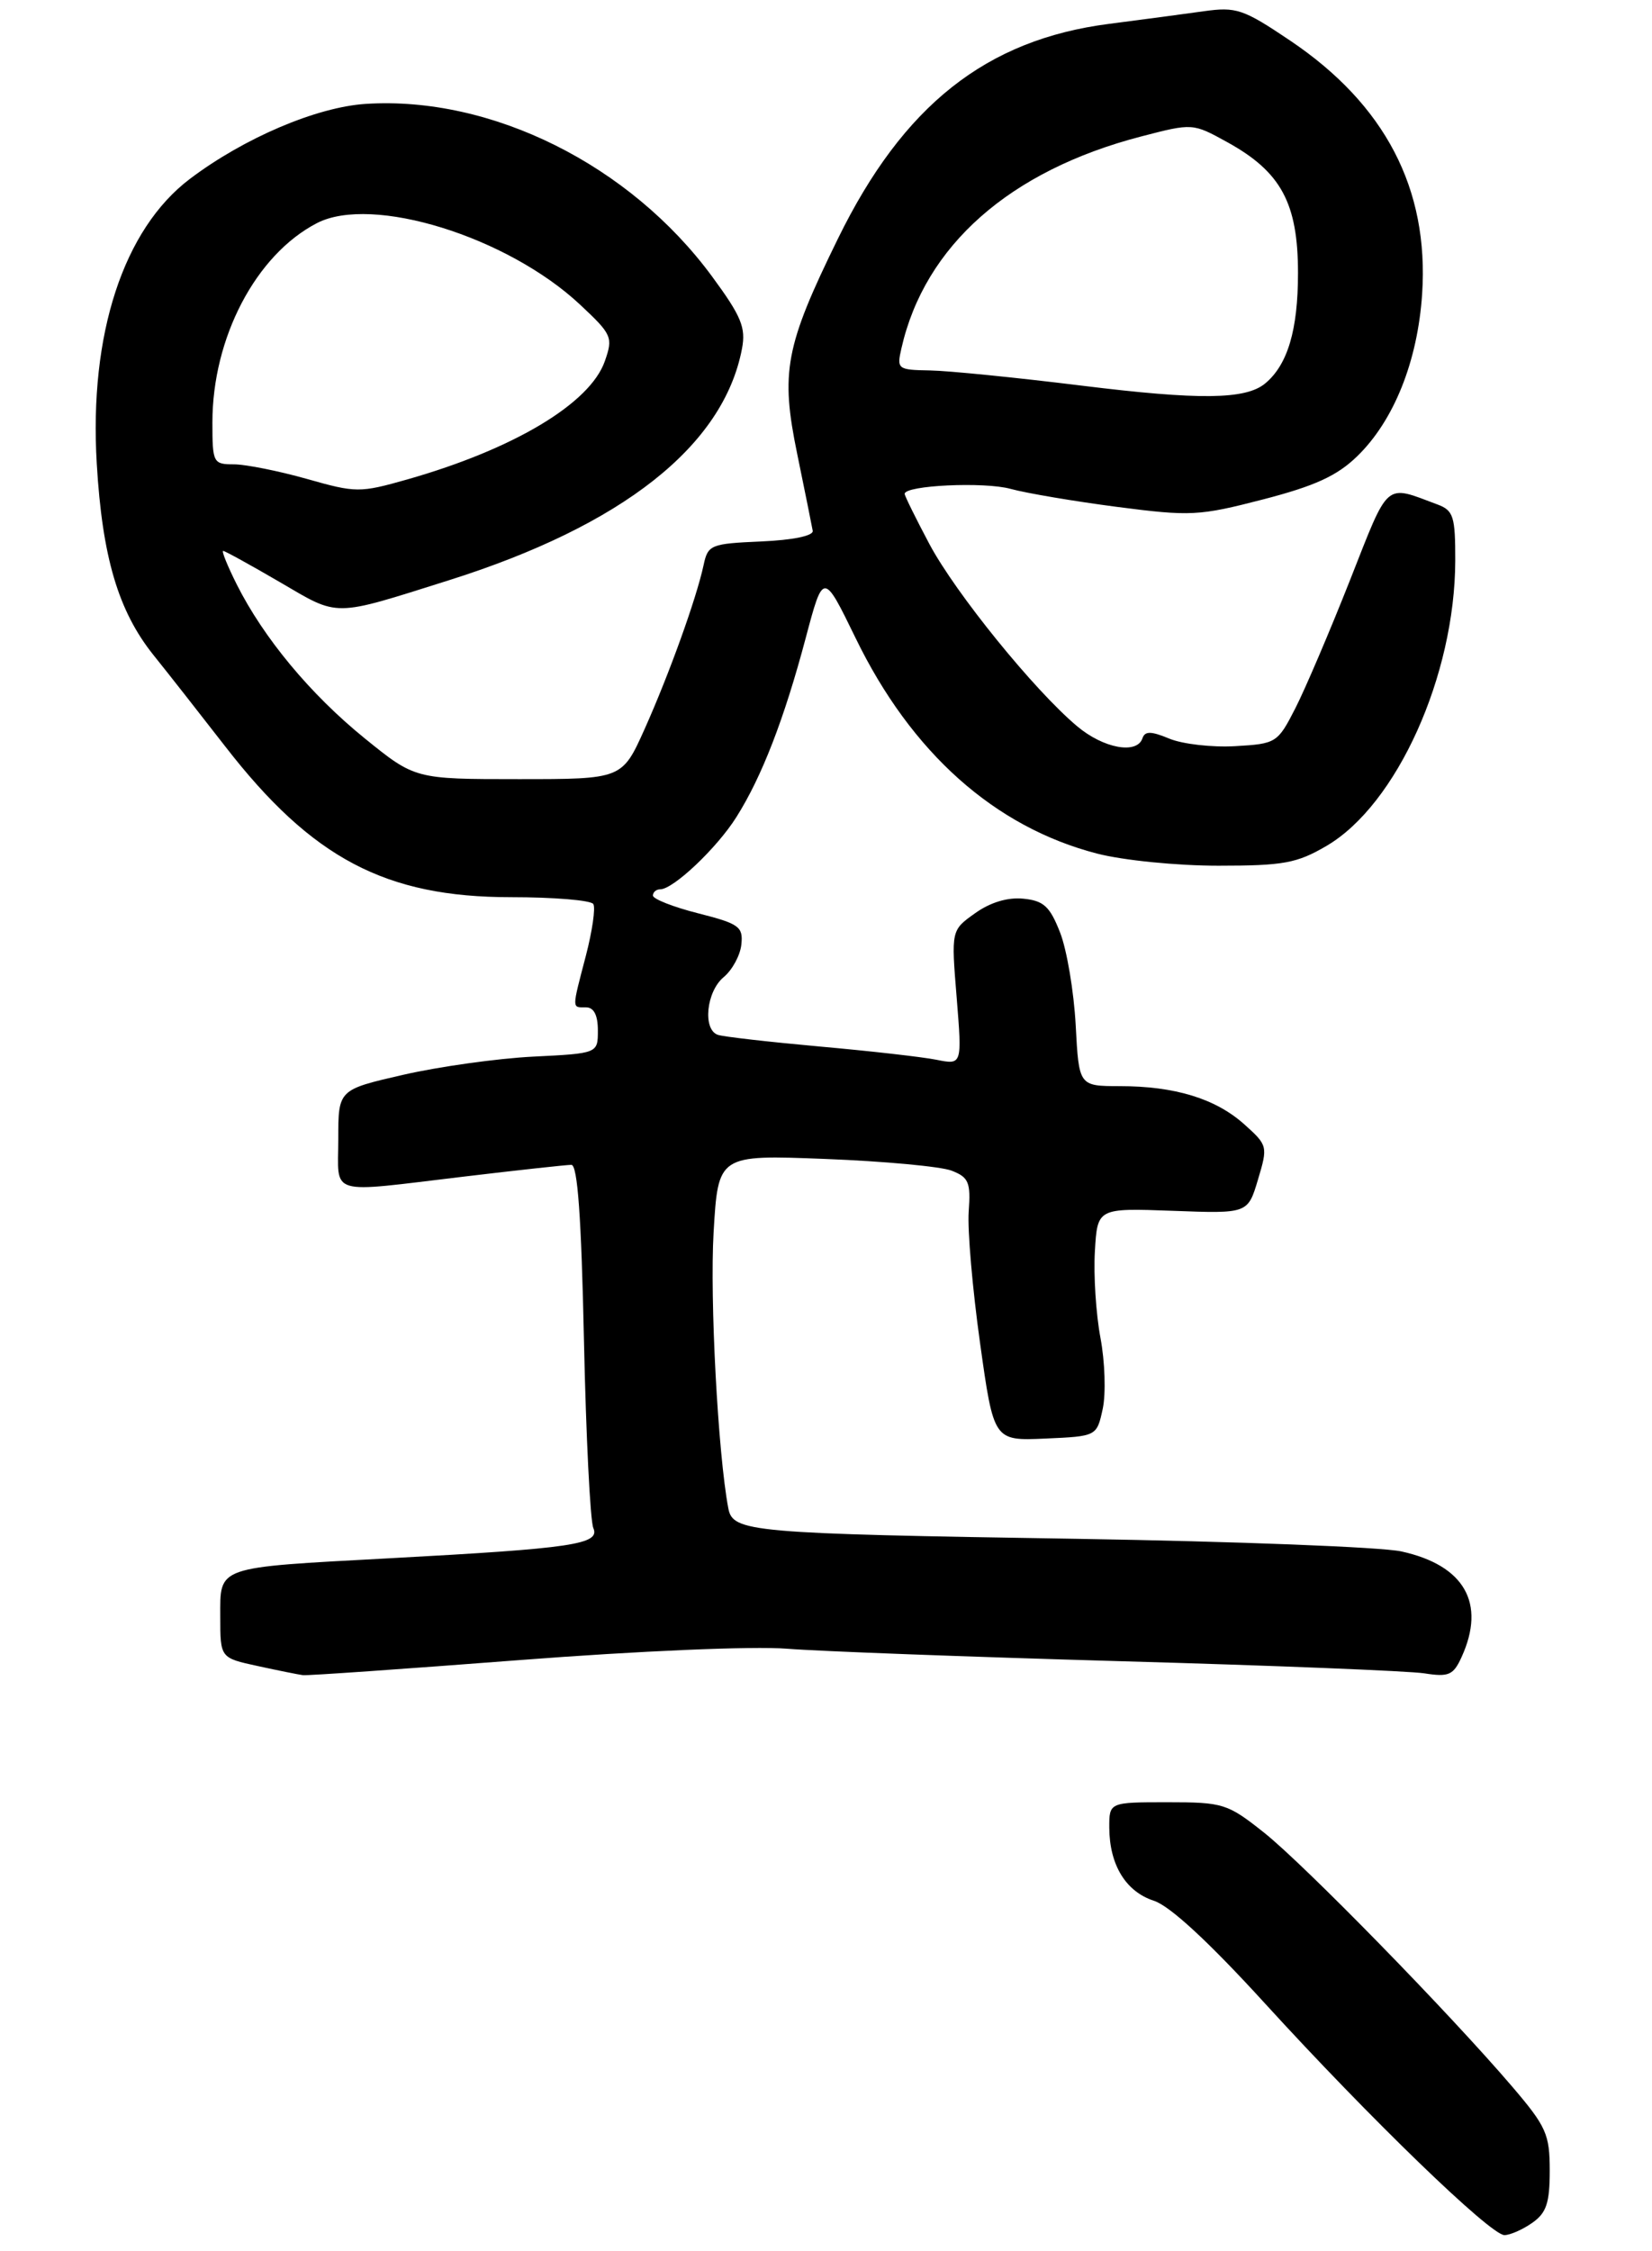<?xml version="1.0" encoding="UTF-8" standalone="no"?>
<!DOCTYPE svg PUBLIC "-//W3C//DTD SVG 1.1//EN" "http://www.w3.org/Graphics/SVG/1.1/DTD/svg11.dtd" >
<svg xmlns="http://www.w3.org/2000/svg" xmlns:xlink="http://www.w3.org/1999/xlink" version="1.1" viewBox="0 0 210 286">
 <g >
 <path fill="currentColor"
d=" M 194.78 282.44 C 196.58 281.18 197.00 279.92 197.00 275.80 C 197.00 271.18 196.56 270.21 192.26 265.17 C 184.29 255.84 165.78 236.90 160.66 232.84 C 156.03 229.17 155.50 229.00 148.41 229.00 C 141.00 229.00 141.00 229.00 141.01 232.25 C 141.04 236.97 143.11 240.36 146.69 241.52 C 148.73 242.19 153.66 246.74 160.76 254.52 C 174.14 269.18 189.47 284.00 191.24 284.00 C 191.96 284.00 193.56 283.30 194.78 282.44 Z  M 66.00 210.94 C 81.19 209.77 95.70 209.15 100.00 209.49 C 104.12 209.82 123.25 210.53 142.50 211.08 C 161.75 211.62 179.10 212.32 181.05 212.62 C 184.17 213.11 184.75 212.85 185.80 210.54 C 188.91 203.71 186.16 198.89 178.14 197.13 C 175.59 196.57 157.07 195.86 137.00 195.53 C 95.28 194.87 93.15 194.68 92.58 191.64 C 91.27 184.73 90.22 165.09 90.71 156.62 C 91.29 146.73 91.29 146.73 104.89 147.26 C 112.38 147.55 119.61 148.22 120.97 148.75 C 123.14 149.59 123.41 150.23 123.14 153.94 C 122.97 156.26 123.62 163.77 124.58 170.63 C 126.32 183.08 126.32 183.08 132.87 182.79 C 139.42 182.50 139.42 182.50 140.18 179.00 C 140.59 177.07 140.46 173.03 139.89 170.00 C 139.32 166.97 139.00 162.03 139.18 159.00 C 139.50 153.50 139.50 153.50 149.06 153.85 C 158.62 154.21 158.62 154.21 159.91 149.89 C 161.18 145.65 161.15 145.53 158.16 142.85 C 154.51 139.59 149.35 138.01 142.33 138.01 C 137.15 138.00 137.15 138.00 136.74 130.25 C 136.51 125.99 135.62 120.70 134.76 118.50 C 133.46 115.17 132.68 114.45 130.09 114.19 C 128.11 113.99 125.89 114.65 123.95 116.04 C 120.91 118.20 120.91 118.20 121.61 126.75 C 122.30 135.31 122.30 135.31 119.05 134.66 C 117.26 134.30 110.55 133.54 104.15 132.97 C 97.74 132.39 91.94 131.73 91.25 131.49 C 89.30 130.82 89.78 126.00 91.99 124.16 C 93.09 123.25 94.10 121.38 94.24 120.01 C 94.48 117.75 93.96 117.37 88.75 116.05 C 85.59 115.25 83.00 114.23 83.00 113.79 C 83.00 113.36 83.42 113.00 83.92 113.00 C 85.59 113.00 91.14 107.75 93.61 103.82 C 96.83 98.73 99.69 91.35 102.42 81.07 C 104.66 72.65 104.66 72.65 108.76 81.07 C 115.84 95.64 126.43 105.09 139.46 108.46 C 142.79 109.32 149.60 110.00 154.87 110.00 C 163.17 110.00 164.85 109.69 168.63 107.48 C 177.56 102.25 184.96 85.83 184.99 71.23 C 185.00 65.63 184.76 64.86 182.75 64.11 C 175.95 61.57 176.64 60.97 171.61 73.72 C 169.05 80.20 165.92 87.53 164.66 90.00 C 162.41 94.40 162.23 94.51 157.02 94.81 C 154.09 94.98 150.33 94.55 148.66 93.86 C 146.33 92.89 145.54 92.88 145.23 93.80 C 144.54 95.89 140.27 95.10 136.91 92.27 C 131.45 87.68 121.48 75.38 118.15 69.14 C 116.42 65.88 115.00 63.01 115.00 62.75 C 115.00 61.67 125.12 61.19 128.47 62.12 C 130.48 62.67 136.57 63.70 142.02 64.41 C 151.35 65.62 152.43 65.56 160.55 63.46 C 167.15 61.75 169.95 60.47 172.52 57.98 C 177.19 53.45 180.21 45.91 180.78 37.35 C 181.66 23.99 176.07 13.27 163.99 5.15 C 158.03 1.14 157.15 0.85 153.01 1.43 C 150.53 1.78 145.12 2.50 141.00 3.03 C 125.35 5.04 114.82 13.38 106.52 30.32 C 99.80 44.03 99.19 47.27 101.35 57.73 C 102.33 62.49 103.21 66.86 103.31 67.44 C 103.43 68.08 100.81 68.62 96.76 68.80 C 90.34 69.08 89.99 69.22 89.44 71.80 C 88.54 76.01 85.07 85.65 81.94 92.64 C 79.08 99.00 79.08 99.00 65.92 99.00 C 52.76 99.00 52.76 99.00 46.34 93.80 C 39.45 88.21 33.52 81.07 30.09 74.25 C 28.92 71.91 28.14 70.00 28.37 70.00 C 28.59 70.00 31.84 71.79 35.58 73.97 C 43.17 78.41 42.18 78.42 57.00 73.75 C 79.13 66.78 91.97 56.65 94.32 44.31 C 94.83 41.62 94.24 40.19 90.51 35.12 C 80.07 20.94 62.48 12.18 46.50 13.20 C 40.24 13.60 31.01 17.54 24.14 22.73 C 15.69 29.12 11.32 42.46 12.30 58.91 C 13.00 70.79 15.04 77.64 19.49 83.21 C 21.39 85.57 25.49 90.80 28.62 94.83 C 39.65 109.06 49.00 114.00 64.95 114.00 C 70.41 114.00 75.12 114.39 75.42 114.87 C 75.72 115.35 75.29 118.30 74.48 121.42 C 72.67 128.35 72.67 128.00 74.50 128.00 C 75.49 128.00 76.00 128.99 76.00 130.93 C 76.00 133.85 76.00 133.85 67.75 134.26 C 63.21 134.49 55.79 135.53 51.25 136.57 C 43.00 138.46 43.00 138.46 43.00 144.73 C 43.00 152.06 41.42 151.59 59.00 149.50 C 65.88 148.68 72.01 148.01 72.63 148.01 C 73.42 148.00 73.90 154.64 74.23 170.25 C 74.49 182.49 75.03 193.24 75.42 194.15 C 76.32 196.23 72.86 196.74 49.50 198.00 C 27.29 199.20 28.00 198.95 28.00 205.45 C 28.00 210.66 28.00 210.66 32.75 211.69 C 35.36 212.26 37.95 212.78 38.50 212.85 C 39.05 212.93 51.42 212.06 66.00 210.94 Z  M 39.00 60.85 C 35.42 59.84 31.26 59.01 29.75 59.00 C 27.10 59.00 27.00 58.82 27.00 53.68 C 27.00 42.91 32.53 32.36 40.29 28.35 C 47.29 24.73 64.50 30.06 73.75 38.72 C 77.79 42.50 77.95 42.85 76.89 45.88 C 75.02 51.26 65.33 57.06 51.77 60.92 C 45.73 62.63 45.27 62.63 39.00 60.85 Z  M 137.50 49.00 C 129.25 47.98 120.58 47.11 118.23 47.07 C 114.10 47.00 113.98 46.91 114.59 44.25 C 117.55 31.22 128.35 21.68 145.06 17.34 C 151.61 15.64 151.61 15.64 156.02 18.07 C 162.85 21.84 165.00 25.81 165.00 34.70 C 165.00 41.95 163.68 46.36 160.82 48.73 C 158.33 50.78 152.48 50.85 137.50 49.00 Z "/>
</g>
</svg>